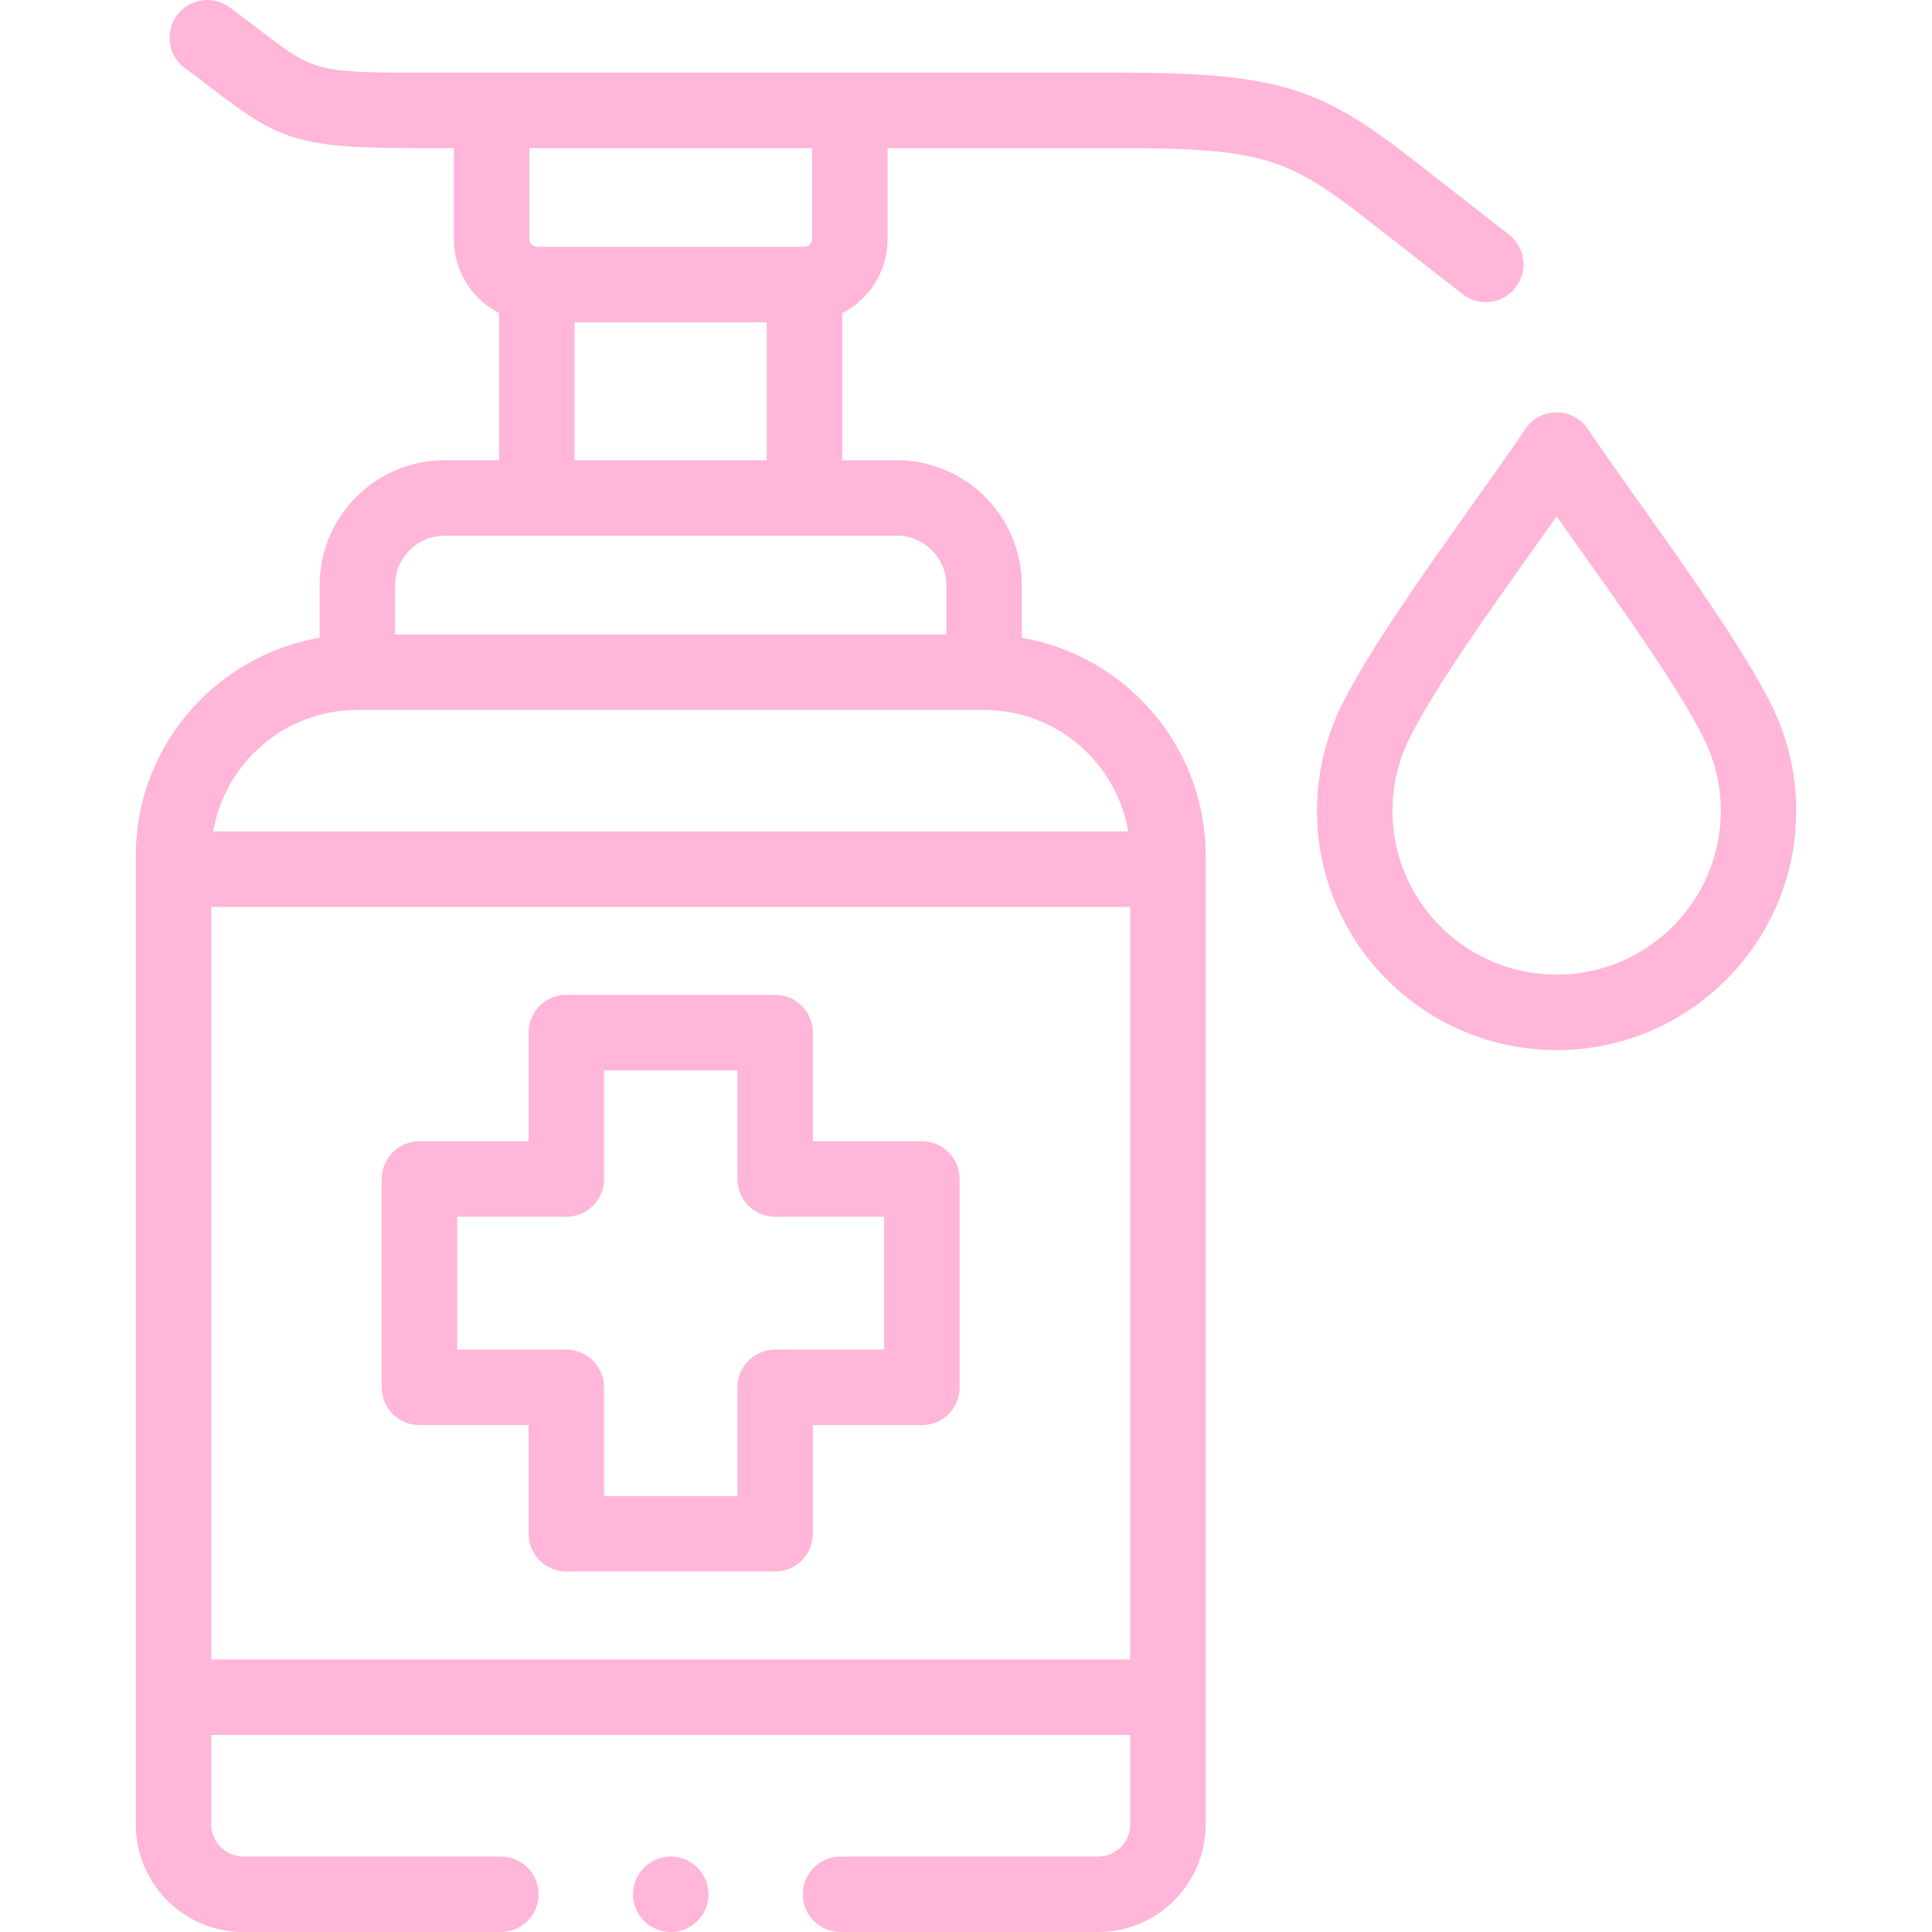 <?xml version="1.0"?>
<svg xmlns="http://www.w3.org/2000/svg" xmlns:xlink="http://www.w3.org/1999/xlink" xmlns:svgjs="http://svgjs.com/svgjs" version="1.1" width="512" height="512" x="0" y="0" viewBox="0 0 512 512" style="enable-background:new 0 0 512 512" xml:space="preserve" class=""><g><g xmlns="http://www.w3.org/2000/svg"><g><path d="m270.787 169.016v-13.969c0-18.237-14.859-33.073-33.125-33.073h-14.46v-38.985c7.125-3.641 12.017-11.037 12.017-19.556v-24.185h61.506c38.511 0 44.856 2.766 66.912 19.99l23.948 18.708c1.828 1.428 3.996 2.12 6.149 2.12 2.973 0 5.915-1.32 7.888-3.844 3.399-4.353 2.628-10.637-1.725-14.037l-23.949-18.709c-25.144-19.638-35.468-24.228-79.224-24.228h-186.477c-26.635 0-27.459-.63-41.227-11.155-2.349-1.795-5.01-3.83-8.158-6.146-4.449-3.274-10.708-2.322-13.982 2.127-3.273 4.448-2.32 10.708 2.128 13.981 3.001 2.208 5.585 4.184 7.865 5.927 17.208 13.154 22.238 15.266 53.374 15.266h10.028v24.185c0 8.514 4.88 15.907 11.989 19.55v38.991h-14.433c-18.265 0-33.124 14.836-33.124 33.073v13.969c-27.63 4.752-48.722 28.816-48.722 57.718v256.814c0 15.689 12.77 28.453 28.466 28.453h68.295c5.522 0 10-4.477 10-10s-4.478-10-10-10h-68.294c-4.589 0-8.466-3.871-8.466-8.453v-23.76h243.522v23.76c0 4.661-3.811 8.453-8.494 8.453h-68.267c-5.522 0-10 4.477-10 10s4.478 10 10 10h68.267c15.712 0 28.494-12.764 28.494-28.453v-256.815c.001-28.901-21.091-52.966-48.721-57.717zm-55.568-129.768v24.185c0 1.063-.924 1.962-2.017 1.962h-70.937c-1.06 0-1.989-.917-1.989-1.962v-24.185zm-62.954 46.147h50.937v36.579h-50.937zm-34.433 56.578h119.83c7.237 0 13.125 5.865 13.125 13.073v13.102h-146.079v-13.102c0-7.208 5.888-13.073 13.124-13.073zm-23.124 46.175h166.079c19.163 0 35.109 13.946 38.179 32.185h-242.437c3.07-18.239 19.016-32.185 38.179-32.185zm-38.721 251.639v-199.454h243.522v199.453h-243.522z" fill="#ffb6d8" data-original="#000000" style="" class=""/><path d="m244.31 302.451h-28.892v-28.805c0-5.523-4.478-10-10-10h-55.341c-5.522 0-10 4.477-10 10v28.805h-28.921c-5.522 0-10 4.477-10 10v55.218c0 5.523 4.478 10 10 10h28.921v28.805c0 5.523 4.478 10 10 10h55.341c5.522 0 10-4.477 10-10v-28.805h28.892c5.522 0 10-4.477 10-10v-55.218c0-5.523-4.478-10-10-10zm-10 55.218h-28.892c-5.522 0-10 4.477-10 10v28.805h-35.341v-28.805c0-5.523-4.478-10-10-10h-28.921v-35.218h28.921c5.522 0 10-4.477 10-10v-28.805h35.341v28.805c0 5.523 4.478 10 10 10h28.892z" fill="#ffb6d8" data-original="#000000" style="" class=""/><path d="m469.357 186.623c-7.24-14.448-21.571-34.629-34.216-52.434-5.334-7.51-10.371-14.604-14.318-20.486-1.856-2.766-4.968-4.426-8.299-4.428-.002 0-.003 0-.005 0-3.329 0-6.44 1.657-8.299 4.42-3.91 5.815-8.886 12.817-14.152 20.23-12.719 17.899-27.135 38.185-34.394 52.713-4.412 8.84-6.649 18.353-6.649 28.276 0 34.945 28.483 63.375 63.494 63.375s63.494-28.43 63.494-63.375c0-9.926-2.237-19.439-6.656-28.291zm-56.838 71.665c-23.982 0-43.494-19.458-43.494-43.375 0-6.794 1.529-13.303 4.542-19.34 6.566-13.14 20.505-32.756 32.804-50.064 2.107-2.966 4.17-5.868 6.143-8.664 2.027 2.877 4.15 5.867 6.321 8.923 12.228 17.22 26.089 36.737 32.635 49.801 3.016 6.04 4.544 12.548 4.544 19.344-.001 23.917-19.512 43.375-43.495 43.375z" fill="#ffb6d8" data-original="#000000" style="" class=""/><path d="m177.747 492c-5.522 0-10 4.477-10 10s4.478 10 10 10h.028c5.522 0 9.985-4.477 9.985-10 .001-5.523-4.49-10-10.013-10z" fill="#ffb6d8" data-original="#000000" style="" class=""/></g></g></g></svg>
